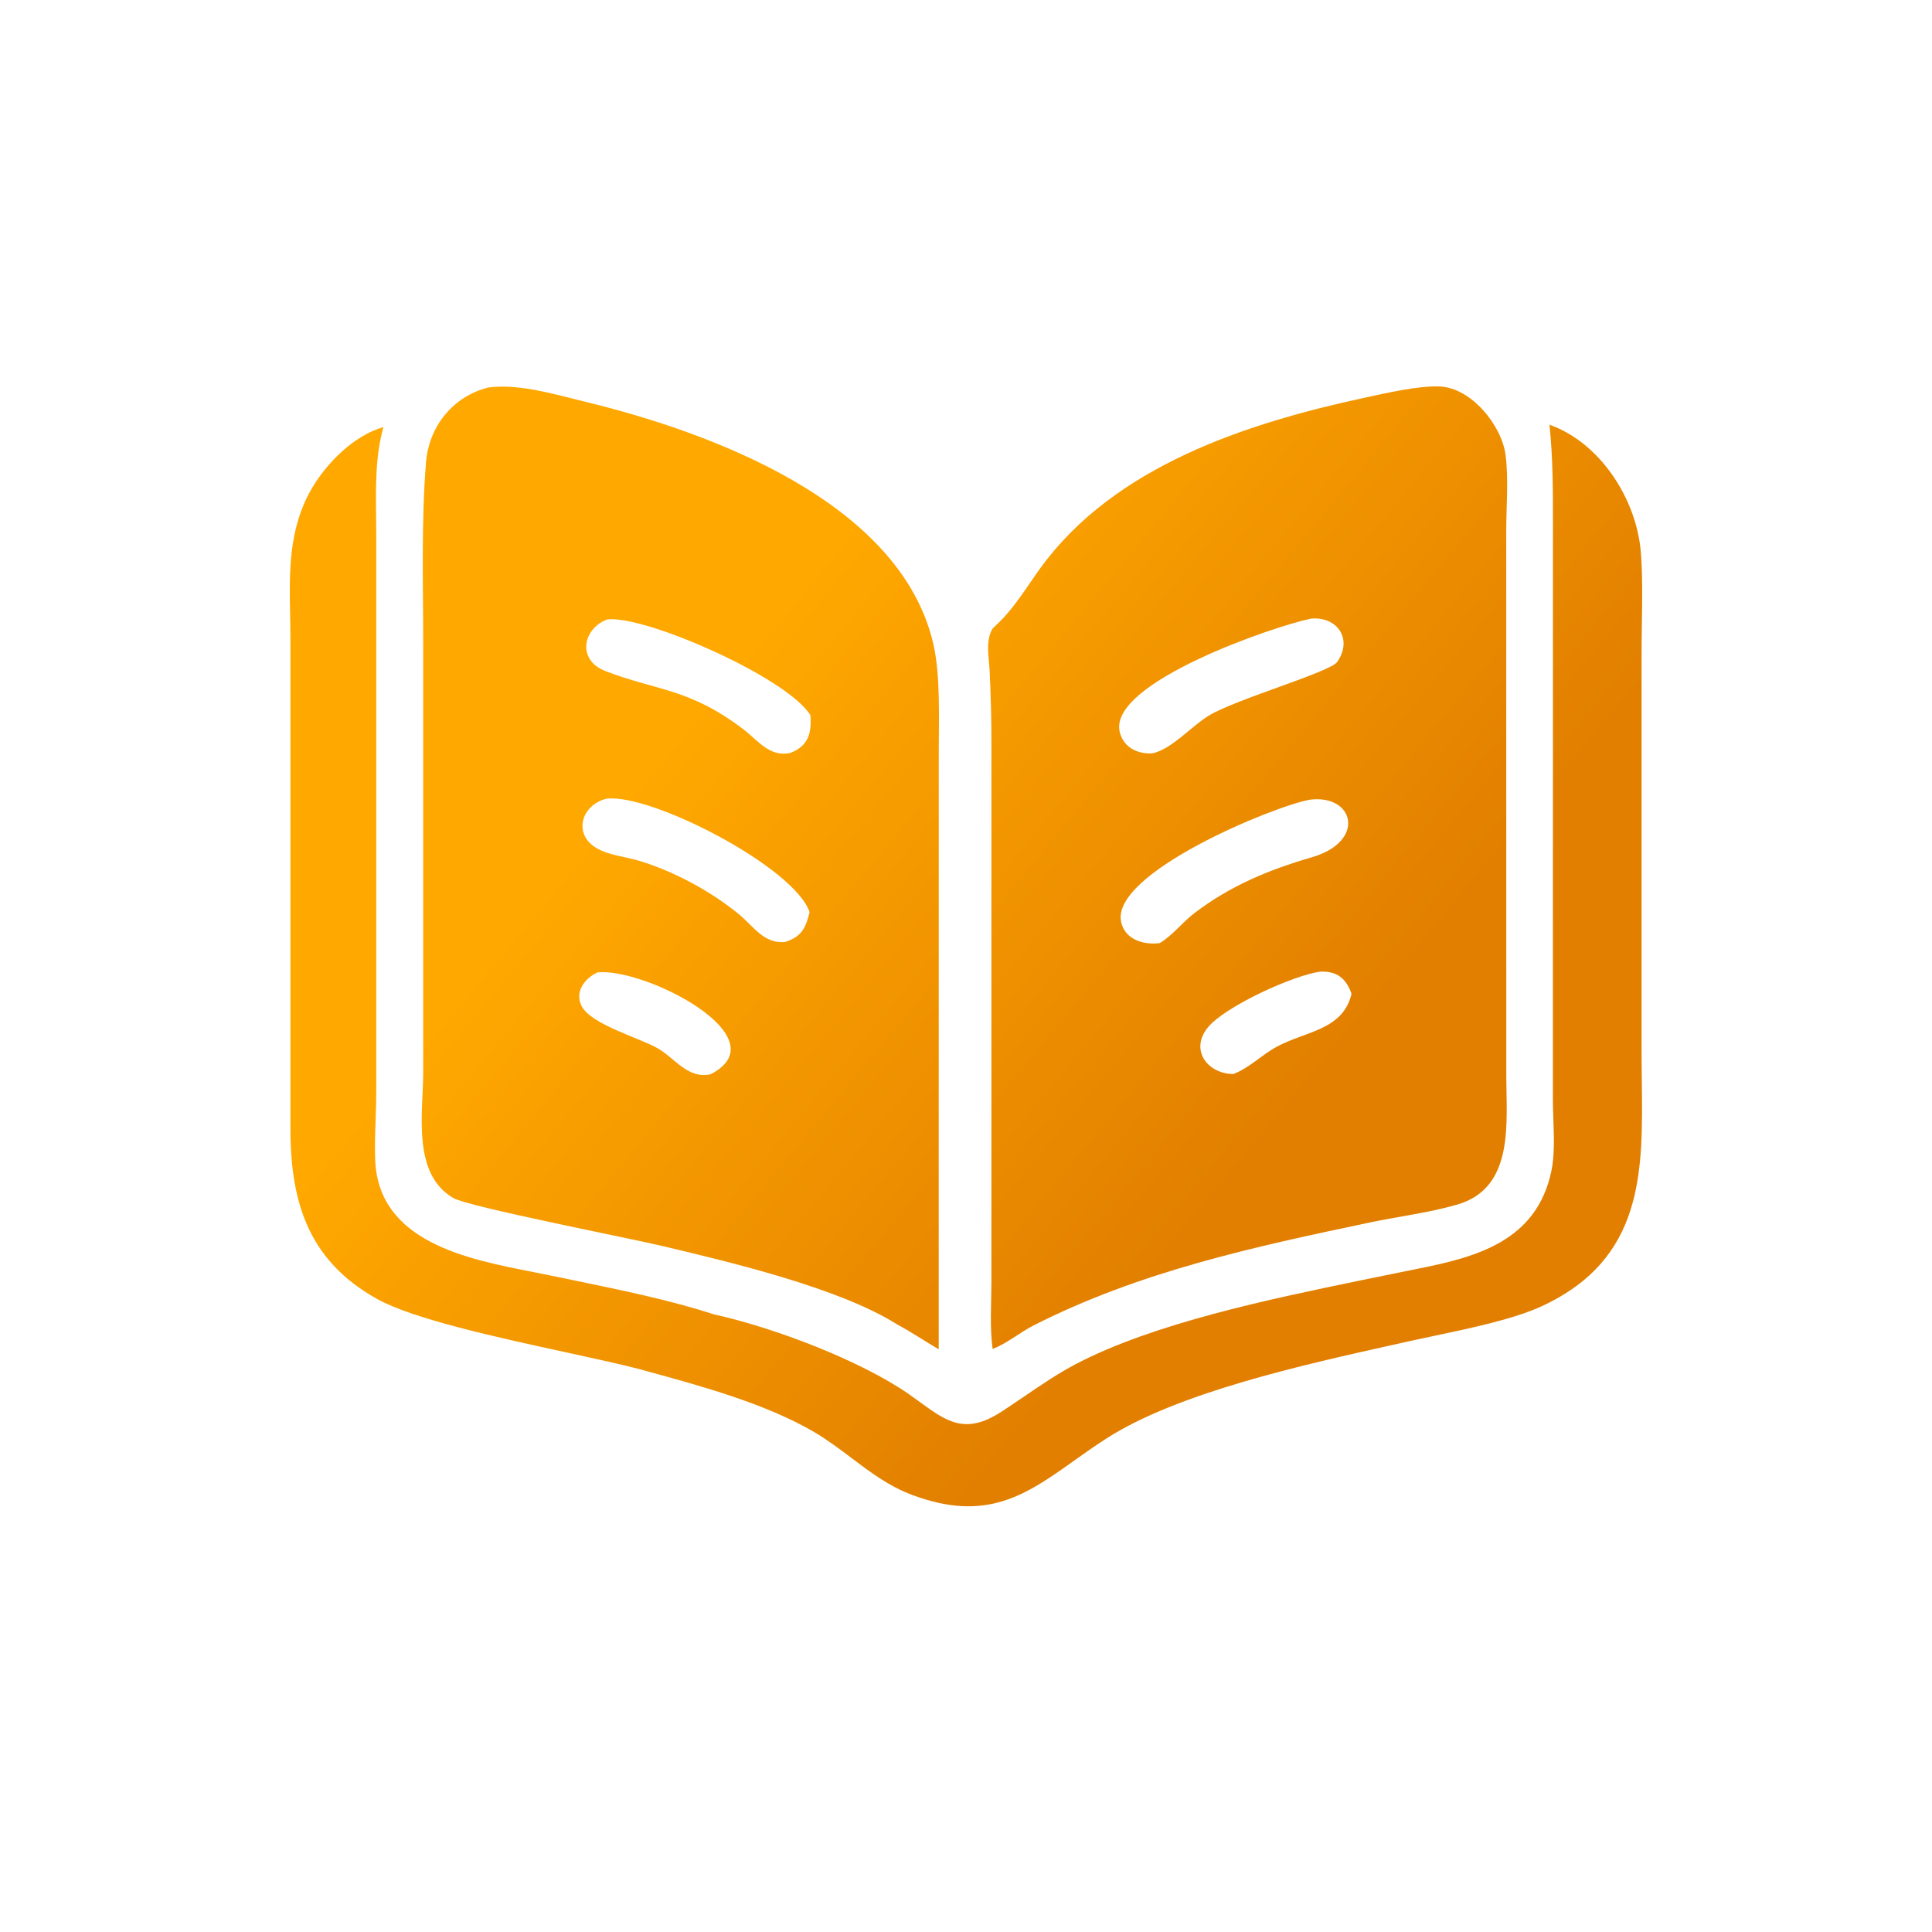 <svg width="40" height="40" viewBox="0 0 40 40" fill="none" xmlns="http://www.w3.org/2000/svg">
<path d="M33.972 11.435C33.883 10.338 33.138 9.17 32.08 8.793C32.153 9.481 32.152 10.158 32.152 10.848L32.151 22.769C32.151 22.899 32.156 23.038 32.161 23.181C32.174 23.543 32.187 23.927 32.119 24.249C31.811 25.699 30.569 26.027 29.339 26.271L28.229 26.497C28.192 26.505 28.154 26.513 28.117 26.52C26.288 26.899 23.897 27.394 22.283 28.237C21.909 28.432 21.568 28.665 21.226 28.898C21.057 29.013 20.887 29.129 20.713 29.241C19.981 29.71 19.591 29.425 19.051 29.032C18.976 28.978 18.898 28.921 18.817 28.864C17.812 28.166 16.026 27.486 14.779 27.212C13.894 26.922 12.825 26.702 11.863 26.504C11.706 26.472 11.552 26.44 11.402 26.409C11.28 26.383 11.152 26.358 11.019 26.332C9.67 26.068 7.856 25.712 7.769 24.045C7.756 23.788 7.766 23.476 7.777 23.17C7.784 22.971 7.79 22.775 7.79 22.599L7.79 11.085C7.79 10.959 7.788 10.83 7.787 10.7C7.779 10.08 7.771 9.425 7.939 8.843C7.325 9.013 6.746 9.601 6.438 10.143C5.972 10.964 5.989 11.849 6.007 12.751C6.01 12.923 6.013 13.095 6.013 13.268L6.013 23.25C5.999 24.793 6.323 26.064 7.804 26.892C8.551 27.309 10.281 27.686 11.717 27.998C12.297 28.125 12.83 28.24 13.23 28.344C13.273 28.356 13.316 28.368 13.359 28.38C14.502 28.691 15.856 29.061 16.858 29.65C17.129 29.809 17.376 29.995 17.622 30.181C18.014 30.477 18.403 30.771 18.883 30.95C20.427 31.529 21.246 30.947 22.243 30.238C22.451 30.09 22.668 29.936 22.9 29.787C24.373 28.837 26.963 28.261 28.842 27.843C28.962 27.816 29.079 27.79 29.193 27.765C29.347 27.73 29.518 27.695 29.697 27.657C30.444 27.5 31.348 27.309 31.924 27.042C34.038 26.061 34.015 24.259 33.992 22.381C33.99 22.189 33.987 21.995 33.987 21.801L33.987 13.534C33.987 13.342 33.99 13.142 33.993 12.937C34.001 12.431 34.009 11.903 33.972 11.435Z" fill="url(#paint0_linear_2432_14280)"/>
<path d="M20.624 12.942C20.991 12.605 21.246 12.168 21.536 11.767C23.07 9.648 25.81 8.761 28.264 8.232C28.706 8.137 29.357 7.985 29.803 8.001C30.46 8.025 31.095 8.809 31.172 9.426C31.236 9.937 31.184 10.49 31.185 11.007L31.186 22.279C31.187 23.247 31.358 24.592 30.175 24.938C29.589 25.109 28.959 25.184 28.361 25.31C25.96 25.815 23.6 26.323 21.4 27.441C21.116 27.585 20.847 27.817 20.551 27.928C20.489 27.475 20.526 26.998 20.526 26.541L20.526 15.395C20.527 14.848 20.513 14.411 20.489 13.873C20.472 13.598 20.402 13.263 20.549 13.016L20.624 12.942ZM27.117 16.557C26.372 16.69 22.989 18.08 23.212 19.09C23.293 19.457 23.681 19.567 24.008 19.527C24.283 19.363 24.472 19.102 24.724 18.909C25.477 18.334 26.262 18.011 27.163 17.748C28.291 17.419 28.04 16.439 27.117 16.557ZM27.146 12.808C26.443 12.944 22.944 14.126 23.182 15.151C23.257 15.473 23.549 15.616 23.86 15.597C24.256 15.514 24.664 15.037 25.027 14.816C25.594 14.472 27.541 13.916 27.687 13.703C28.017 13.221 27.677 12.76 27.146 12.808ZM27.345 20.116C26.793 20.182 25.351 20.841 25.003 21.277C24.626 21.749 25.012 22.236 25.535 22.236C25.866 22.112 26.122 21.839 26.434 21.671C27.032 21.349 27.807 21.327 27.982 20.575C27.873 20.259 27.679 20.105 27.345 20.116Z" fill="url(#paint1_linear_2432_14280)"/>
<path d="M10.113 8.022C10.762 7.941 11.483 8.165 12.108 8.316C14.674 8.937 18.646 10.38 19.325 13.338C19.474 13.987 19.436 14.914 19.436 15.578L19.435 27.936C19.145 27.766 18.867 27.577 18.571 27.419C17.376 26.663 15.107 26.13 13.747 25.805C13.069 25.642 9.701 24.986 9.389 24.806C8.522 24.306 8.761 23.036 8.762 22.201L8.762 13.327C8.762 12.081 8.72 10.819 8.82 9.576C8.879 8.828 9.376 8.207 10.113 8.022ZM12.565 16.535C12.048 16.651 11.842 17.266 12.359 17.564C12.613 17.709 12.96 17.739 13.242 17.825C13.96 18.043 14.72 18.454 15.299 18.929C15.597 19.174 15.823 19.551 16.255 19.502C16.597 19.396 16.685 19.205 16.762 18.885C16.452 17.96 13.502 16.433 12.565 16.535ZM12.569 12.826C12.054 13.024 11.953 13.668 12.528 13.891C13.605 14.308 14.265 14.244 15.387 15.096C15.691 15.327 15.928 15.677 16.356 15.591C16.734 15.449 16.808 15.182 16.778 14.806C16.288 14.018 13.323 12.723 12.569 12.826ZM12.37 20.133C12.107 20.253 11.892 20.535 12.041 20.828C12.237 21.212 13.23 21.483 13.617 21.704C13.981 21.913 14.241 22.346 14.713 22.241C16.185 21.481 13.345 20.027 12.37 20.133Z" fill="url(#paint2_linear_2432_14280)"/>
<defs>
<linearGradient id="paint0_linear_2432_14280" x1="19.985" y1="7.999" x2="31.348" y2="17.453" gradientUnits="userSpaceOnUse">
<stop stop-color="#FFA800"/>
<stop offset="1" stop-color="#E27F00"/>
</linearGradient>
<linearGradient id="paint1_linear_2432_14280" x1="19.985" y1="7.999" x2="31.348" y2="17.453" gradientUnits="userSpaceOnUse">
<stop stop-color="#FFA800"/>
<stop offset="1" stop-color="#E27F00"/>
</linearGradient>
<linearGradient id="paint2_linear_2432_14280" x1="19.985" y1="7.999" x2="31.348" y2="17.453" gradientUnits="userSpaceOnUse">
<stop stop-color="#FFA800"/>
<stop offset="1" stop-color="#E27F00"/>
</linearGradient>
</defs>
</svg>
